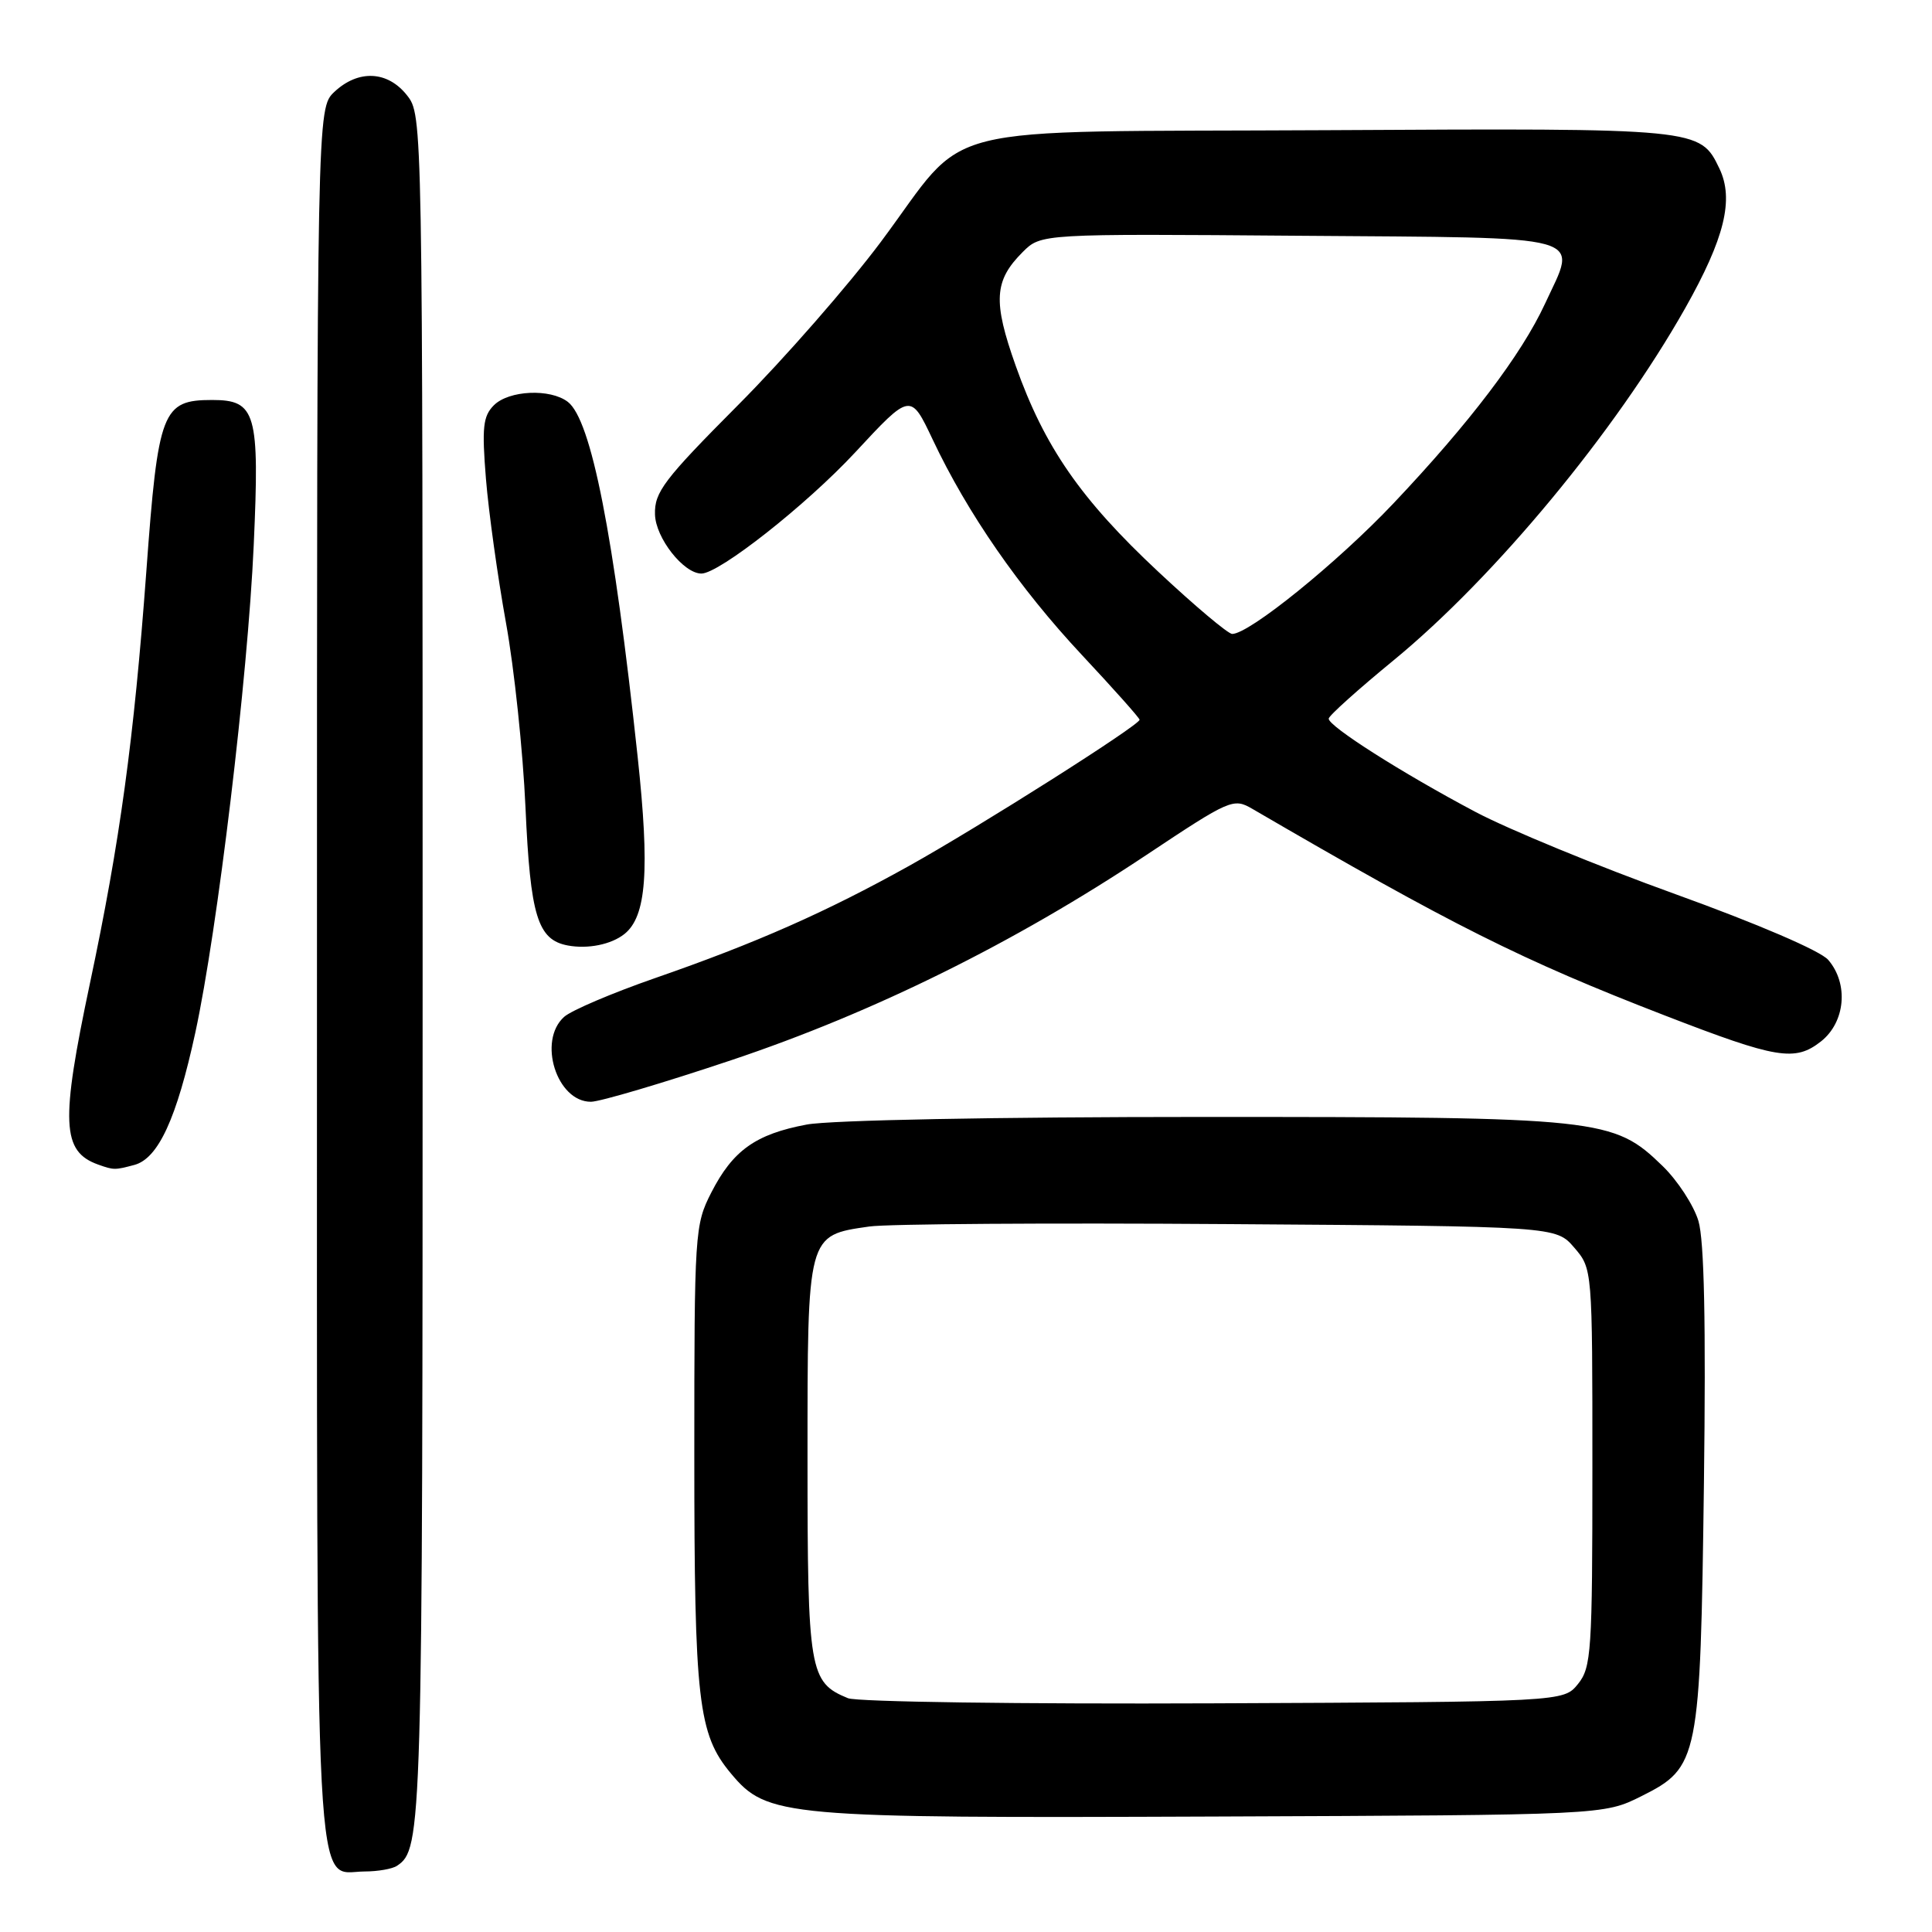 <?xml version="1.0" encoding="UTF-8" standalone="no"?>
<!DOCTYPE svg PUBLIC "-//W3C//DTD SVG 1.1//EN" "http://www.w3.org/Graphics/SVG/1.1/DTD/svg11.dtd" >
<svg xmlns="http://www.w3.org/2000/svg" xmlns:xlink="http://www.w3.org/1999/xlink" version="1.1" viewBox="0 0 256 256">
 <g >
 <path fill="currentColor"
d=" M 52.60 247.23 C 55.94 245.00 56.00 243.00 56.00 128.70 C 56.00 15.46 56.00 15.27 53.93 12.63 C 51.37 9.38 47.49 9.19 44.31 12.17 C 42.00 14.35 42.00 14.35 42.00 128.95 C 42.00 255.88 41.58 248.02 48.31 247.98 C 50.06 247.98 52.00 247.64 52.60 247.23 Z  M 217.50 238.00 C 225.11 234.19 225.30 233.23 225.78 196.52 C 226.05 175.35 225.82 164.35 225.05 161.78 C 224.43 159.72 222.30 156.44 220.30 154.50 C 213.78 148.17 212.21 148.00 159.45 148.00 C 131.93 148.00 110.03 148.42 106.89 149.01 C 100.13 150.28 97.11 152.43 94.25 158.02 C 92.06 162.30 92.00 163.27 92.00 192.77 C 92.00 225.41 92.50 229.78 96.85 234.99 C 101.66 240.75 103.69 240.93 161.00 240.70 C 212.50 240.50 212.50 240.50 217.50 238.00 Z  M 17.80 154.36 C 20.97 153.51 23.41 148.21 25.88 136.83 C 28.82 123.25 32.83 89.82 33.62 72.23 C 34.41 54.70 33.92 53.00 28.12 53.00 C 21.49 53.00 20.95 54.39 19.39 75.71 C 17.75 97.95 15.89 111.56 11.92 130.28 C 8.01 148.76 8.18 152.58 13.00 154.31 C 15.08 155.05 15.21 155.05 17.80 154.36 Z  M 96.93 140.47 C 115.74 134.17 134.39 124.95 151.93 113.27 C 162.99 105.91 163.44 105.72 165.93 107.17 C 192.44 122.61 201.61 127.21 220.61 134.56 C 235.44 140.30 237.84 140.70 241.28 138.00 C 244.52 135.45 244.98 130.36 242.25 127.19 C 241.22 125.99 232.91 122.42 222.00 118.48 C 211.82 114.81 199.90 109.91 195.50 107.58 C 185.79 102.44 175.98 96.20 176.06 95.22 C 176.09 94.82 179.96 91.35 184.65 87.50 C 198.06 76.49 214.08 57.15 223.29 40.85 C 228.52 31.58 229.79 26.42 227.83 22.33 C 225.26 16.98 225.23 16.98 175.82 17.25 C 122.39 17.54 128.73 15.95 116.71 32.06 C 112.42 37.80 103.92 47.53 97.80 53.67 C 87.95 63.57 86.70 65.22 86.79 68.17 C 86.87 71.28 90.58 76.00 92.94 76.00 C 95.30 76.00 106.84 66.91 113.30 59.96 C 120.65 52.04 120.65 52.04 123.58 58.23 C 128.19 68.00 135.05 77.90 143.34 86.77 C 147.55 91.27 151.00 95.14 151.00 95.37 C 151.00 96.09 129.87 109.48 120.50 114.71 C 109.44 120.87 100.18 124.96 86.78 129.61 C 81.12 131.58 75.71 133.88 74.75 134.74 C 71.21 137.91 73.77 146.01 78.31 145.99 C 79.51 145.98 87.89 143.50 96.93 140.47 Z  M 82.74 123.76 C 85.66 121.43 86.11 115.35 84.49 100.26 C 81.32 70.76 78.34 55.64 75.24 53.25 C 72.91 51.46 67.43 51.71 65.44 53.70 C 64.00 55.15 63.84 56.63 64.39 63.45 C 64.75 67.88 65.95 76.45 67.04 82.50 C 68.14 88.55 69.30 99.58 69.63 107.00 C 70.27 121.37 71.23 124.53 75.23 125.28 C 77.90 125.78 81.00 125.15 82.74 123.76 Z  M 112.36 225.02 C 107.24 222.92 107.00 221.52 107.00 193.28 C 107.00 163.43 106.92 163.71 115.18 162.52 C 117.56 162.17 139.00 162.03 162.84 162.20 C 206.17 162.50 206.17 162.50 208.59 165.31 C 211.00 168.11 211.00 168.11 211.00 194.44 C 211.00 218.88 210.86 220.95 209.09 223.14 C 207.18 225.50 207.18 225.50 160.84 225.70 C 135.35 225.81 113.54 225.51 112.36 225.02 Z  M 153.47 75.75 C 143.20 66.15 138.40 59.22 134.59 48.48 C 131.55 39.92 131.72 37.19 135.51 33.40 C 137.94 30.97 137.94 30.97 172.20 31.24 C 211.26 31.54 209.03 30.92 204.72 40.25 C 201.60 46.99 194.74 56.03 184.64 66.70 C 177.21 74.55 165.54 84.00 163.27 84.00 C 162.73 84.00 158.32 80.29 153.47 75.75 Z "/>
</g>
</svg>